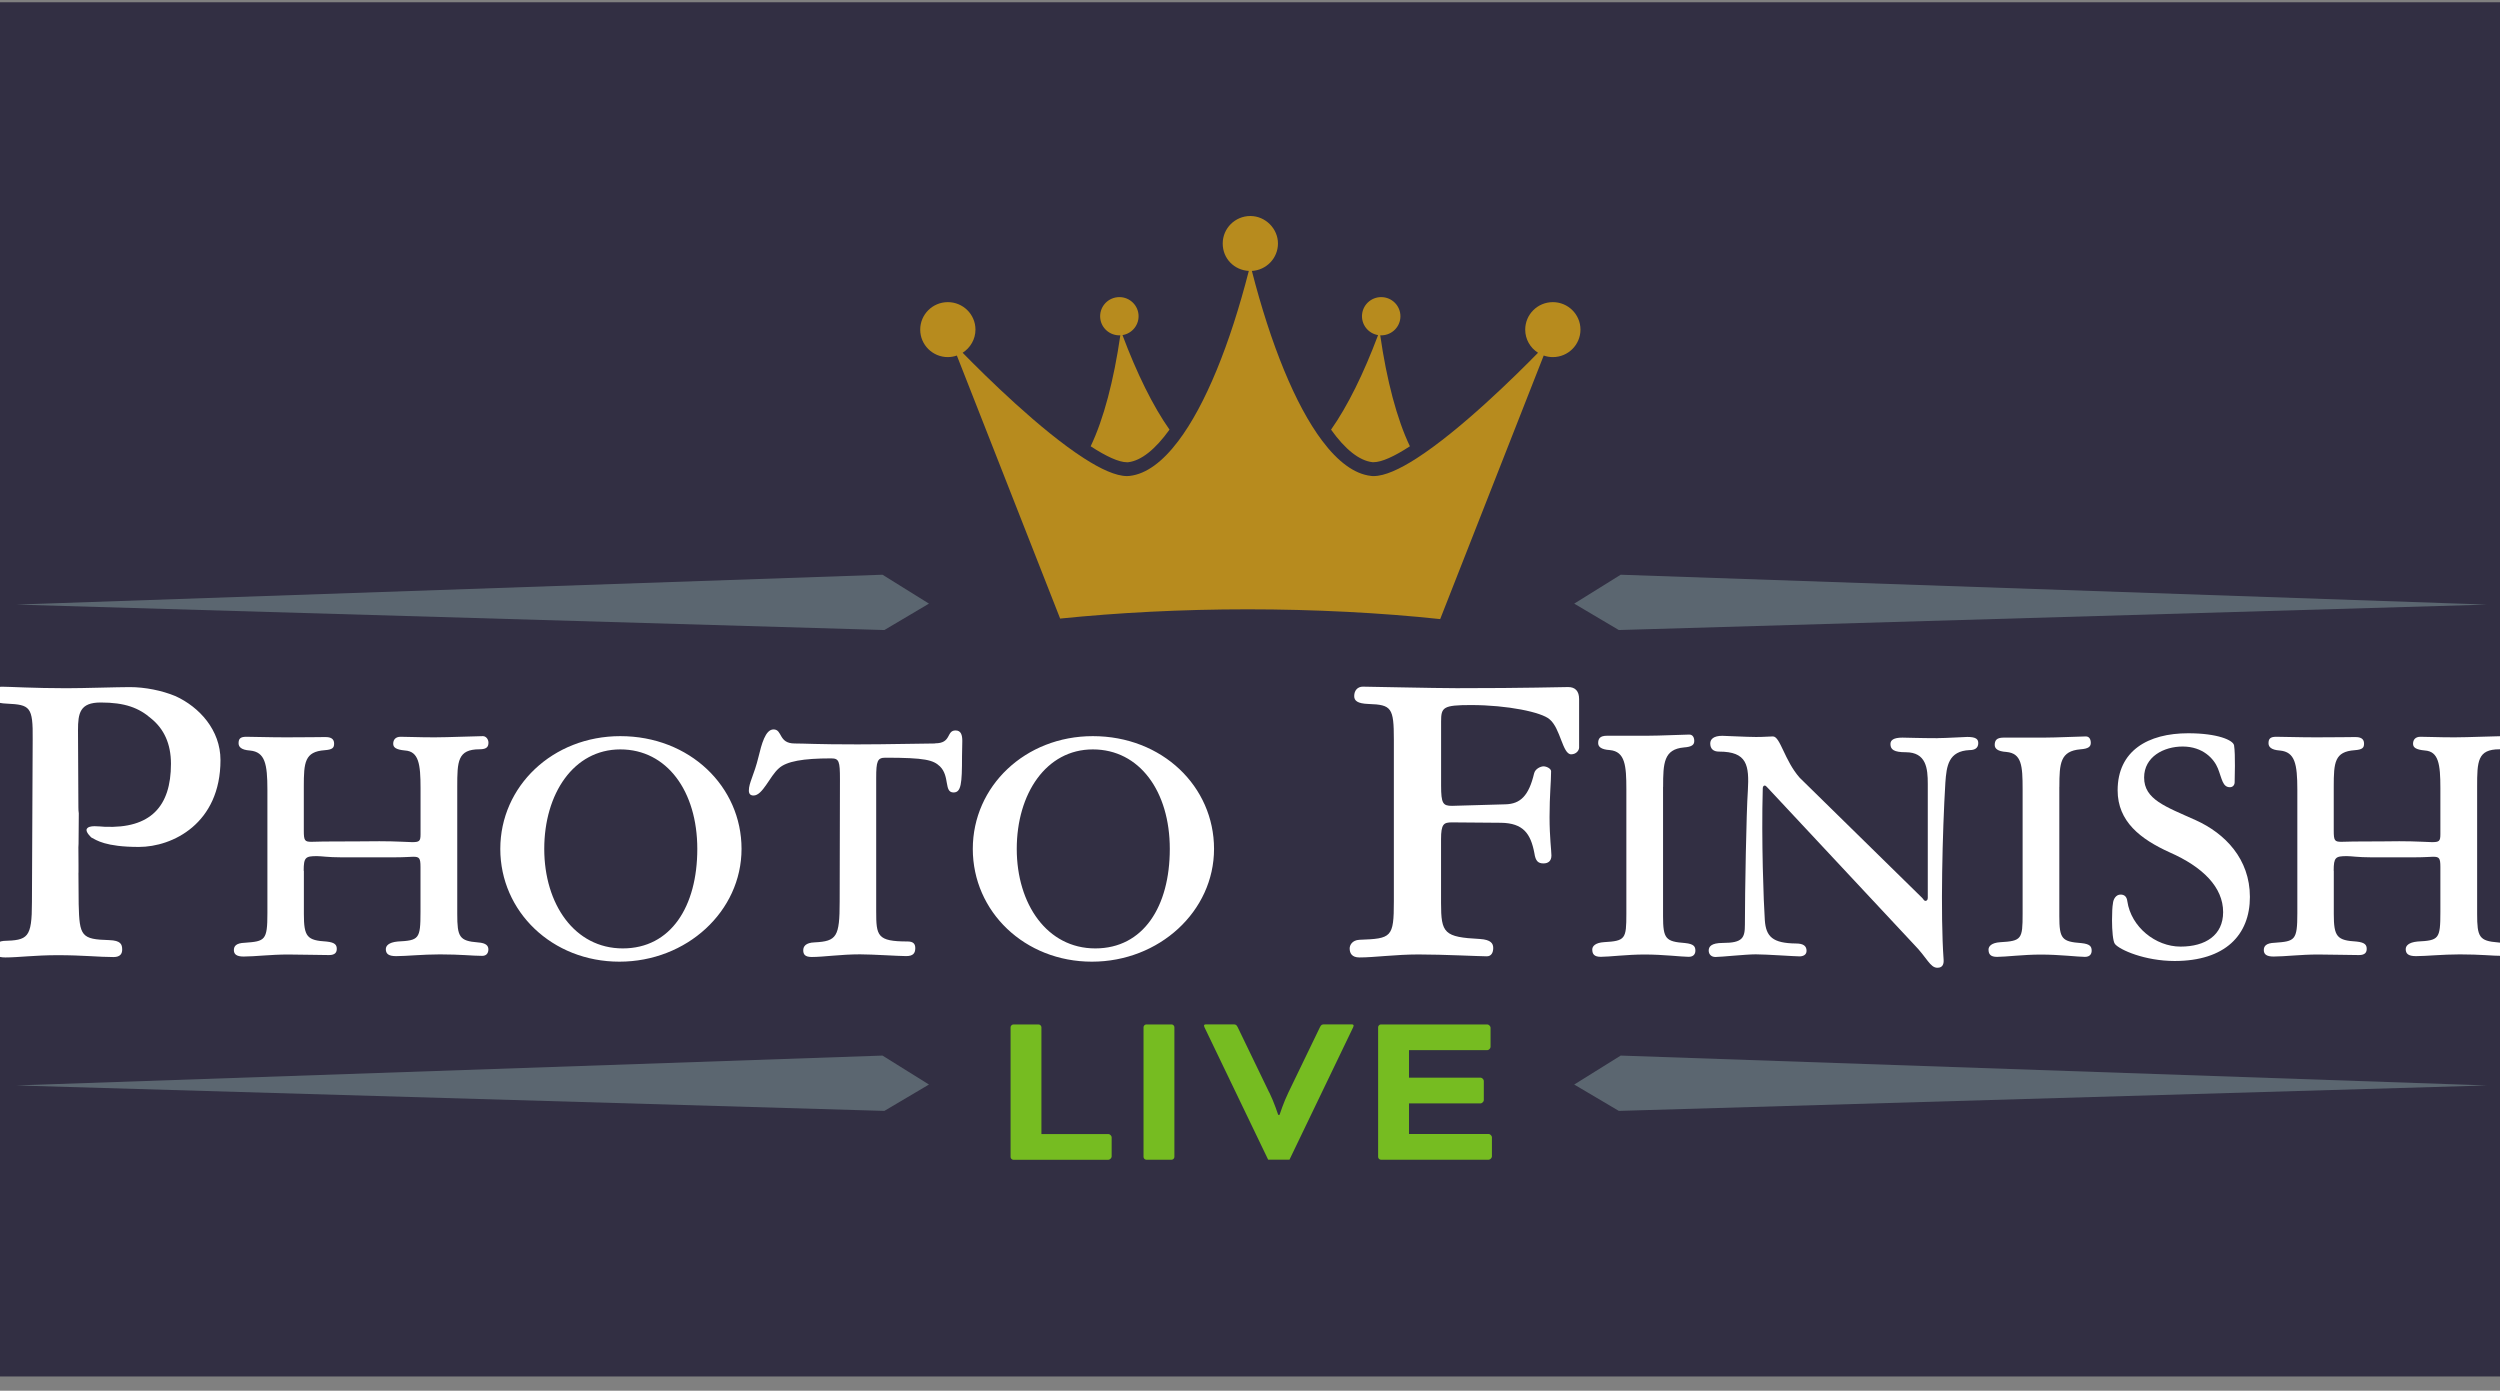 <svg width="151" height="84" viewBox="0 0 151 84" fill="none" xmlns="http://www.w3.org/2000/svg">
<rect x="0" y="0" width="151" height="84" fill="#808080" stroke="none"/>
<g clip-path="url(#clip0_3080_119276)">
<rect width="151" height="83" transform="translate(0 0.138)" fill="#322F43"/>
<g clip-path="url(#clip1_3080_119276)">
<path d="M62.899 68.496H66.952C67.034 68.496 67.144 68.605 67.144 68.687V69.859C67.144 69.941 67.034 70.05 66.952 70.05H61.203C61.121 70.05 61.039 69.968 61.039 69.887V62.043C61.039 61.961 61.121 61.879 61.203 61.879H62.738C62.82 61.879 62.902 61.961 62.902 62.043V68.499L62.899 68.496Z" fill="#76BC21"/>
<path d="M70.933 69.883C70.933 69.965 70.851 70.047 70.769 70.047H69.234C69.151 70.047 69.069 69.965 69.069 69.883V62.039C69.069 61.958 69.151 61.876 69.234 61.876H70.769C70.851 61.876 70.933 61.958 70.933 62.039V69.883Z" fill="#76BC21"/>
<path d="M76.668 65.987C76.956 66.573 77.203 67.337 77.203 67.337H77.285C77.285 67.337 77.532 66.573 77.819 65.987L79.721 62.05C79.803 61.886 79.844 61.872 80.009 61.872H81.65C81.732 61.872 81.759 61.913 81.759 61.954C81.759 61.995 81.718 62.077 81.677 62.159L77.885 70.043H76.596L72.804 62.159C72.763 62.077 72.722 61.995 72.722 61.954C72.722 61.913 72.749 61.872 72.831 61.872H74.472C74.637 61.872 74.678 61.886 74.76 62.05L76.661 65.987H76.668Z" fill="#76BC21"/>
<path d="M85.103 66.641V68.492H89.92C90.002 68.492 90.112 68.602 90.112 68.683V69.856C90.112 69.938 90.002 70.047 89.92 70.047H83.404C83.322 70.047 83.239 69.965 83.239 69.883V62.039C83.239 61.958 83.322 61.876 83.404 61.876H89.838C89.92 61.876 90.03 61.985 90.03 62.067V63.239C90.03 63.321 89.92 63.43 89.838 63.43H85.103V65.09H89.43C89.513 65.09 89.622 65.199 89.622 65.281V66.454C89.622 66.536 89.513 66.645 89.43 66.645H85.103V66.641Z" fill="#76BC21"/>
<path d="M4.738 52.713L4.752 54.601C4.797 56.555 4.913 56.735 6.602 56.783C7.287 56.807 7.38 57.032 7.38 57.352C7.38 57.581 7.287 57.806 6.856 57.806C5.989 57.806 5.006 57.693 3.478 57.693C2.107 57.693 1.103 57.83 0.329 57.83C-0.151 57.83 -0.332 57.693 -0.332 57.352C-0.332 57.124 -0.219 56.875 0.216 56.831C1.676 56.786 1.929 56.67 1.929 54.492L1.974 44.657C1.998 42.68 1.813 42.568 0.422 42.5C-0.264 42.476 -0.493 42.295 -0.493 42.023C-0.493 41.705 -0.356 41.477 0.124 41.477C0.559 41.477 2.063 41.569 4.005 41.569C5.078 41.569 7.065 41.501 7.839 41.501C8.754 41.501 9.778 41.705 10.6 42.046C12.039 42.704 13.317 44.092 13.317 45.909C13.317 49.747 10.419 51.155 8.387 51.155C6.356 51.155 5.818 50.739 5.523 50.589C5.523 50.589 5.143 50.252 5.242 50.067C5.376 49.815 5.986 49.924 6.328 49.938C9.086 50.05 10.326 48.721 10.326 46.134C10.326 44.906 9.891 44.02 9.141 43.407C8.387 42.749 7.544 42.431 6.081 42.431C4.827 42.431 4.711 43.069 4.711 44.112L4.735 48.769C4.735 48.902 4.742 49.021 4.759 49.127C4.756 49.58 4.749 50.272 4.745 50.964C4.738 51.029 4.735 51.1 4.735 51.175L4.742 52.249C4.742 52.42 4.742 52.576 4.742 52.713" fill="white"/>
<path d="M18.343 52.593C18.343 51.782 18.45 51.71 19.142 51.71C19.426 51.71 19.817 51.782 20.581 51.782H23.869C24.455 51.782 24.774 51.748 24.952 51.748C25.326 51.748 25.398 51.819 25.398 52.365V55.085C25.398 56.728 25.308 56.8 24.013 56.868C23.462 56.923 23.304 57.134 23.304 57.328C23.304 57.594 23.445 57.751 23.924 57.751C24.544 57.751 25.521 57.645 26.569 57.645C27.847 57.645 28.539 57.734 29.125 57.734C29.392 57.734 29.498 57.557 29.498 57.345C29.498 57.134 29.375 56.957 28.878 56.923C27.741 56.834 27.618 56.589 27.618 55.208V47.524C27.618 45.987 27.635 45.257 28.967 45.257C29.43 45.257 29.502 45.08 29.502 44.852C29.502 44.657 29.361 44.463 29.166 44.463C28.83 44.463 27.035 44.535 26.254 44.535C25.206 44.535 24.747 44.501 24.195 44.501C23.893 44.501 23.75 44.678 23.75 44.923C23.75 45.152 23.928 45.278 24.459 45.329C25.295 45.383 25.401 46.164 25.401 47.596V50.388C25.401 50.81 25.329 50.865 24.887 50.865C24.603 50.865 24 50.81 22.917 50.81C22.386 50.81 21.262 50.828 19.539 50.828C19.378 50.828 19.025 50.845 18.813 50.845C18.405 50.845 18.35 50.773 18.35 50.173V47.507C18.35 46.041 18.405 45.401 19.611 45.312C20.073 45.278 20.18 45.172 20.18 44.923C20.18 44.729 20.108 44.518 19.666 44.518C19.114 44.518 18.778 44.535 17.288 44.535C16.24 44.535 15.352 44.501 14.873 44.501C14.516 44.501 14.41 44.623 14.41 44.889C14.41 45.101 14.551 45.295 15.102 45.332C16.007 45.421 16.151 46.133 16.151 47.705V55.16C16.151 56.803 16.01 56.854 14.784 56.943C14.253 56.96 14.126 57.154 14.126 57.386C14.126 57.635 14.287 57.775 14.712 57.775C15.387 57.775 16.363 57.652 17.391 57.652C18.189 57.652 19.255 57.686 19.878 57.686C20.252 57.686 20.341 57.509 20.341 57.315C20.341 57.086 20.252 56.926 19.738 56.871C18.549 56.8 18.354 56.589 18.354 55.211V52.597L18.343 52.593Z" fill="white"/>
<path d="M37.468 44.463C33.384 44.463 30.218 47.487 30.218 51.274C30.218 55.061 33.349 58.085 37.413 58.085C41.476 58.085 44.789 55.044 44.789 51.274C44.789 47.504 41.657 44.463 37.468 44.463ZM37.468 45.264C40.287 45.264 42.117 47.797 42.117 51.274C42.117 54.751 40.523 57.284 37.615 57.284C34.706 57.284 32.873 54.608 32.873 51.274C32.873 47.94 34.648 45.264 37.468 45.264Z" fill="white"/>
<path d="M56.485 44.906C55.828 44.906 53.539 44.961 51.799 44.961C49.26 44.961 48.64 44.906 47.999 44.906C47.006 44.906 47.273 44.057 46.721 44.057C46.224 44.057 45.995 44.974 45.817 45.701C45.55 46.812 45.231 47.272 45.231 47.749C45.231 47.944 45.32 48.049 45.515 48.049C46.067 48.049 46.492 46.883 47.043 46.406C47.506 45.983 48.499 45.806 50.202 45.806C50.682 45.806 50.733 45.983 50.733 47.061L50.716 54.465C50.716 56.585 50.538 56.851 49.209 56.919C48.657 56.936 48.516 57.168 48.516 57.397C48.516 57.645 48.623 57.802 49.03 57.802C49.739 57.802 50.788 57.642 51.943 57.642C52.706 57.642 54.269 57.748 54.731 57.748C55.139 57.748 55.283 57.587 55.283 57.27C55.283 57.022 55.177 56.865 54.82 56.865C52.974 56.865 52.922 56.531 52.922 55.027V46.986C52.922 45.98 52.994 45.765 53.474 45.765C55.889 45.765 56.369 45.905 56.777 46.294C57.38 46.894 57.006 47.865 57.592 47.865C58.055 47.865 58.106 47.337 58.106 45.694C58.106 45.377 58.123 45.039 58.123 44.756C58.123 44.402 58.051 44.119 57.715 44.119C57.147 44.119 57.486 44.896 56.489 44.896" fill="white"/>
<path d="M66.006 44.463C61.923 44.463 58.757 47.487 58.757 51.274C58.757 55.061 61.888 58.085 65.952 58.085C70.015 58.085 73.328 55.044 73.328 51.274C73.328 47.504 70.197 44.463 66.006 44.463ZM66.006 45.264C68.826 45.264 70.656 47.797 70.656 51.274C70.656 54.751 69.062 57.284 66.154 57.284C63.245 57.284 61.412 54.608 61.412 51.274C61.412 47.94 63.187 45.264 66.006 45.264Z" fill="white"/>
<path d="M89.389 56.715C87.221 56.602 87.039 56.374 87.039 54.533V50.695C87.039 49.764 87.2 49.672 87.7 49.672L90.671 49.696C91.993 49.72 92.452 50.333 92.678 51.537C92.747 52.014 92.908 52.15 93.226 52.15C93.501 52.15 93.706 52.014 93.706 51.673C93.706 51.4 93.593 50.562 93.593 49.355C93.593 48.015 93.686 47.242 93.686 46.584C93.686 46.423 93.411 46.287 93.23 46.287C93.069 46.287 92.726 46.423 92.658 46.72C92.339 48.06 91.835 48.561 90.924 48.581L87.704 48.673C87.155 48.673 87.042 48.537 87.042 47.446V43.584C87.042 42.721 87.155 42.585 88.844 42.585C91.058 42.585 93.117 43.018 93.596 43.447C94.258 43.993 94.374 45.561 94.898 45.561C95.196 45.561 95.378 45.333 95.378 45.152V42.224C95.378 41.746 95.148 41.498 94.717 41.498C94.168 41.498 92.315 41.566 87.978 41.566C86.607 41.566 82.705 41.474 82.318 41.474C81.999 41.474 81.794 41.702 81.794 42.043C81.794 42.316 81.975 42.496 82.66 42.52C84.051 42.565 84.189 42.749 84.189 44.678V54.444C84.189 56.626 84.051 56.694 82.112 56.763C81.657 56.786 81.52 57.103 81.52 57.284C81.52 57.581 81.657 57.83 82.112 57.83C83.003 57.83 84.305 57.649 85.672 57.649C87.179 57.649 89.369 57.761 89.804 57.761C90.078 57.761 90.191 57.533 90.191 57.26C90.191 56.987 90.054 56.759 89.393 56.715" fill="white"/>
<path d="M100.452 47.524C100.452 46.093 100.49 45.254 101.713 45.145C102.192 45.111 102.333 44.985 102.333 44.756C102.333 44.545 102.244 44.368 102.031 44.368C101.696 44.368 100.257 44.439 99.458 44.439H97.06C96.635 44.439 96.529 44.617 96.529 44.882C96.529 45.094 96.69 45.271 97.238 45.305C98.16 45.394 98.232 46.253 98.232 47.664V55.191C98.232 56.711 98.177 56.834 96.882 56.906C96.351 56.94 96.173 57.154 96.173 57.349C96.173 57.632 96.296 57.792 96.687 57.792C97.201 57.792 98.283 57.652 99.332 57.652C100.469 57.652 101.586 57.792 101.994 57.792C102.312 57.792 102.401 57.598 102.401 57.42C102.401 57.172 102.312 57.015 101.781 56.96C100.609 56.871 100.448 56.711 100.448 55.334V47.528L100.452 47.524Z" fill="white"/>
<path d="M117.024 44.586C116.013 44.586 115.105 44.552 114.91 44.552C114.358 44.552 114.183 44.712 114.183 44.94C114.183 45.275 114.396 45.435 115.105 45.435C116.349 45.435 116.438 46.413 116.438 47.347V54.236C116.438 54.376 116.349 54.414 116.297 54.414C116.225 54.414 116.191 54.342 116.102 54.236L108.702 46.976C107.78 45.932 107.53 44.48 107.085 44.48C106.855 44.48 106.581 44.514 106.067 44.514C105.498 44.514 104.221 44.443 104.025 44.443C103.494 44.443 103.299 44.654 103.299 44.903C103.299 45.22 103.477 45.397 103.83 45.397C105.533 45.397 105.659 46.215 105.57 47.77C105.481 49.007 105.392 53.899 105.392 55.842C105.392 56.636 105.269 56.953 104.06 56.953C103.35 56.953 103.206 57.182 103.206 57.414C103.206 57.645 103.367 57.802 103.614 57.802C103.95 57.802 105.444 57.642 106.047 57.642C106.687 57.642 108.39 57.765 108.692 57.765C108.904 57.765 109.116 57.676 109.116 57.431C109.116 57.148 108.938 56.987 108.476 56.987C107.074 56.97 106.663 56.582 106.595 55.573C106.523 54.513 106.382 50.787 106.471 47.623C106.471 47.535 106.506 47.446 106.595 47.446C106.65 47.446 106.718 47.535 106.79 47.606L115.598 57.039C116.397 57.85 116.575 58.453 117.02 58.453C117.356 58.453 117.411 58.204 117.394 57.959C117.198 55.256 117.322 50.221 117.5 47.272C117.572 46.267 117.678 45.36 118.973 45.305C119.257 45.305 119.487 45.2 119.487 44.883C119.487 44.654 119.364 44.511 118.829 44.511C118.617 44.511 117.568 44.583 117.017 44.583" fill="white"/>
<path d="M124.386 47.524C124.386 46.093 124.441 45.363 125.664 45.258C126.144 45.223 126.284 45.097 126.284 44.869C126.284 44.657 126.195 44.48 125.983 44.48C125.647 44.48 124.208 44.552 123.41 44.552H121.012C120.587 44.552 120.481 44.729 120.481 44.995C120.481 45.206 120.642 45.384 121.19 45.418C122.111 45.506 122.166 46.253 122.166 47.667V55.194C122.166 56.715 122.111 56.837 120.816 56.909C120.285 56.943 120.107 57.158 120.107 57.352C120.107 57.635 120.23 57.795 120.621 57.795C121.135 57.795 122.218 57.656 123.266 57.656C124.403 57.656 125.52 57.795 125.928 57.795C126.247 57.795 126.336 57.601 126.336 57.424C126.336 57.175 126.247 57.018 125.716 56.964C124.544 56.875 124.383 56.715 124.383 55.337V47.531L124.386 47.524Z" fill="white"/>
<path d="M134.935 45.012C134.88 44.712 133.959 44.289 132.167 44.289C129.734 44.289 127.905 45.349 127.905 47.736C127.905 49.624 129.289 50.684 131.046 51.482C133.054 52.365 134.277 53.589 134.277 55.092C134.277 56.486 133.212 57.175 131.704 57.175C130.197 57.175 128.72 55.992 128.491 54.438C128.456 54.138 128.295 54.032 128.083 54.032C127.799 54.032 127.638 54.315 127.62 54.581C127.586 54.741 127.566 55.147 127.566 55.586C127.566 56.186 127.62 56.875 127.744 57.018C128.028 57.373 129.556 58.044 131.348 58.044C134.401 58.044 135.894 56.473 135.894 54.175C135.894 51.877 134.387 50.337 132.629 49.542C130.783 48.711 129.505 48.288 129.505 46.962C129.505 45.707 130.694 45.09 131.831 45.09C133.058 45.09 133.729 45.834 133.962 46.416C134.212 47.054 134.246 47.548 134.688 47.548C134.867 47.548 134.973 47.408 134.973 47.248C134.973 47.02 135.028 45.588 134.938 45.022" fill="white"/>
<path d="M140.955 52.593C140.955 51.782 141.061 51.71 141.753 51.71C142.037 51.71 142.428 51.782 143.192 51.782H145.871C146.457 51.782 146.775 51.748 146.954 51.748C147.327 51.748 147.399 51.819 147.399 52.365V55.085C147.399 56.728 147.31 56.8 146.015 56.868C145.463 56.923 145.306 57.134 145.306 57.328C145.306 57.594 145.446 57.751 145.926 57.751C146.546 57.751 147.522 57.645 148.571 57.645C149.849 57.645 150.541 57.734 151.127 57.734C151.394 57.734 151.5 57.557 151.5 57.345C151.5 57.134 151.377 56.957 150.88 56.923C149.742 56.834 149.619 56.589 149.619 55.208V47.524C149.619 45.987 149.636 45.257 150.969 45.257C151.431 45.257 151.5 45.08 151.5 44.852C151.5 44.657 151.36 44.463 151.164 44.463C150.828 44.463 149.033 44.535 148.252 44.535C147.204 44.535 146.741 44.501 146.193 44.501C145.892 44.501 145.748 44.678 145.748 44.923C145.748 45.152 145.926 45.278 146.457 45.329C147.293 45.383 147.399 46.164 147.399 47.596V50.388C147.399 50.81 147.327 50.865 146.885 50.865C146.601 50.865 145.998 50.81 144.915 50.81C144.384 50.81 143.867 50.828 142.147 50.828C141.986 50.828 141.633 50.845 141.421 50.845C141.013 50.845 140.958 50.773 140.958 50.173V47.507C140.958 46.041 141.013 45.401 142.219 45.312C142.681 45.278 142.788 45.172 142.788 44.923C142.788 44.729 142.716 44.518 142.274 44.518C141.722 44.518 141.386 44.535 139.896 44.535C138.848 44.535 137.96 44.501 137.481 44.501C137.124 44.501 137.018 44.623 137.018 44.889C137.018 45.101 137.159 45.295 137.71 45.332C138.615 45.421 138.759 46.133 138.759 47.705V55.16C138.759 56.803 138.618 56.854 137.392 56.943C136.861 56.96 136.734 57.154 136.734 57.386C136.734 57.635 136.895 57.775 137.32 57.775C137.995 57.775 138.971 57.652 139.999 57.652C140.797 57.652 141.863 57.686 142.486 57.686C142.86 57.686 142.949 57.509 142.949 57.315C142.949 57.086 142.86 56.926 142.346 56.871C141.157 56.8 140.961 56.589 140.961 55.211V52.597L140.955 52.593Z" fill="white"/>
<path d="M0.987 36.517L53.303 34.714L56.109 36.459L53.416 38.054L0.987 36.517Z" fill="#5B6670"/>
<path d="M0.987 65.561L53.303 63.757L56.109 65.506L53.416 67.098L0.987 65.561Z" fill="#5B6670"/>
<path d="M150.205 36.517L97.889 34.714L95.083 36.459L97.776 38.054L150.205 36.517Z" fill="#5B6670"/>
<path d="M150.205 65.561L97.889 63.757L95.083 65.506L97.776 67.098L150.205 65.561Z" fill="#5B6670"/>
<path d="M82.9 27.916H82.965C83.445 27.916 84.202 27.579 85.158 26.955C84.374 25.319 83.757 22.97 83.366 20.253C83.976 20.284 84.514 19.837 84.579 19.224C84.647 18.59 84.185 18.02 83.548 17.952C82.91 17.884 82.338 18.344 82.27 18.978C82.205 19.592 82.633 20.141 83.236 20.24C82.369 22.551 81.396 24.531 80.396 25.95C81.242 27.136 82.099 27.828 82.9 27.916Z" fill="#B78B1E"/>
<path d="M68.069 27.92H68.134C68.936 27.828 69.789 27.132 70.638 25.95C69.638 24.531 68.665 22.551 67.798 20.24C68.401 20.141 68.829 19.592 68.764 18.978C68.696 18.344 68.124 17.884 67.487 17.952C66.849 18.02 66.387 18.59 66.455 19.224C66.52 19.837 67.058 20.284 67.668 20.253C67.274 22.97 66.661 25.319 65.876 26.955C66.832 27.579 67.589 27.92 68.069 27.92Z" fill="#B78B1E"/>
<path d="M57.243 21.569C57.434 21.569 57.62 21.535 57.794 21.474L64.033 37.362C67.531 37.005 71.355 36.803 75.363 36.803C79.371 36.803 83.411 37.011 86.987 37.393L93.24 21.474C93.411 21.535 93.596 21.569 93.792 21.569C94.713 21.569 95.46 20.826 95.46 19.909C95.46 18.992 94.713 18.249 93.792 18.249C92.87 18.249 92.123 18.992 92.123 19.909C92.123 20.499 92.431 21.013 92.897 21.307C91.534 22.701 88.207 25.984 85.555 27.688C84.548 28.336 83.637 28.755 82.969 28.755C82.914 28.755 82.859 28.755 82.808 28.745C81.8 28.632 80.81 27.882 79.872 26.638C78.231 24.467 76.751 20.792 75.613 16.364C76.49 16.316 77.189 15.593 77.189 14.707C77.189 13.821 76.442 13.047 75.521 13.047C74.599 13.047 73.852 13.79 73.852 14.707C73.852 15.624 74.548 16.313 75.428 16.364C74.294 20.792 72.811 24.467 71.169 26.638C70.231 27.879 69.241 28.632 68.233 28.745C68.182 28.752 68.127 28.755 68.072 28.755C67.404 28.755 66.493 28.336 65.486 27.688C62.834 25.987 59.507 22.701 58.144 21.307C58.606 21.01 58.918 20.495 58.918 19.909C58.918 18.992 58.171 18.249 57.249 18.249C56.328 18.249 55.581 18.992 55.581 19.909C55.581 20.826 56.328 21.569 57.249 21.569H57.243Z" fill="#B78B1E"/>
</g>
</g>
<defs>
<clipPath id="clip0_3080_119276">
<rect width="151" height="83" fill="white" transform="translate(0 0.138)"/>
</clipPath>
<clipPath id="clip1_3080_119276">
<rect width="152" height="57" fill="white" transform="translate(-0.5 13.047)"/>
</clipPath>
</defs>
</svg>
